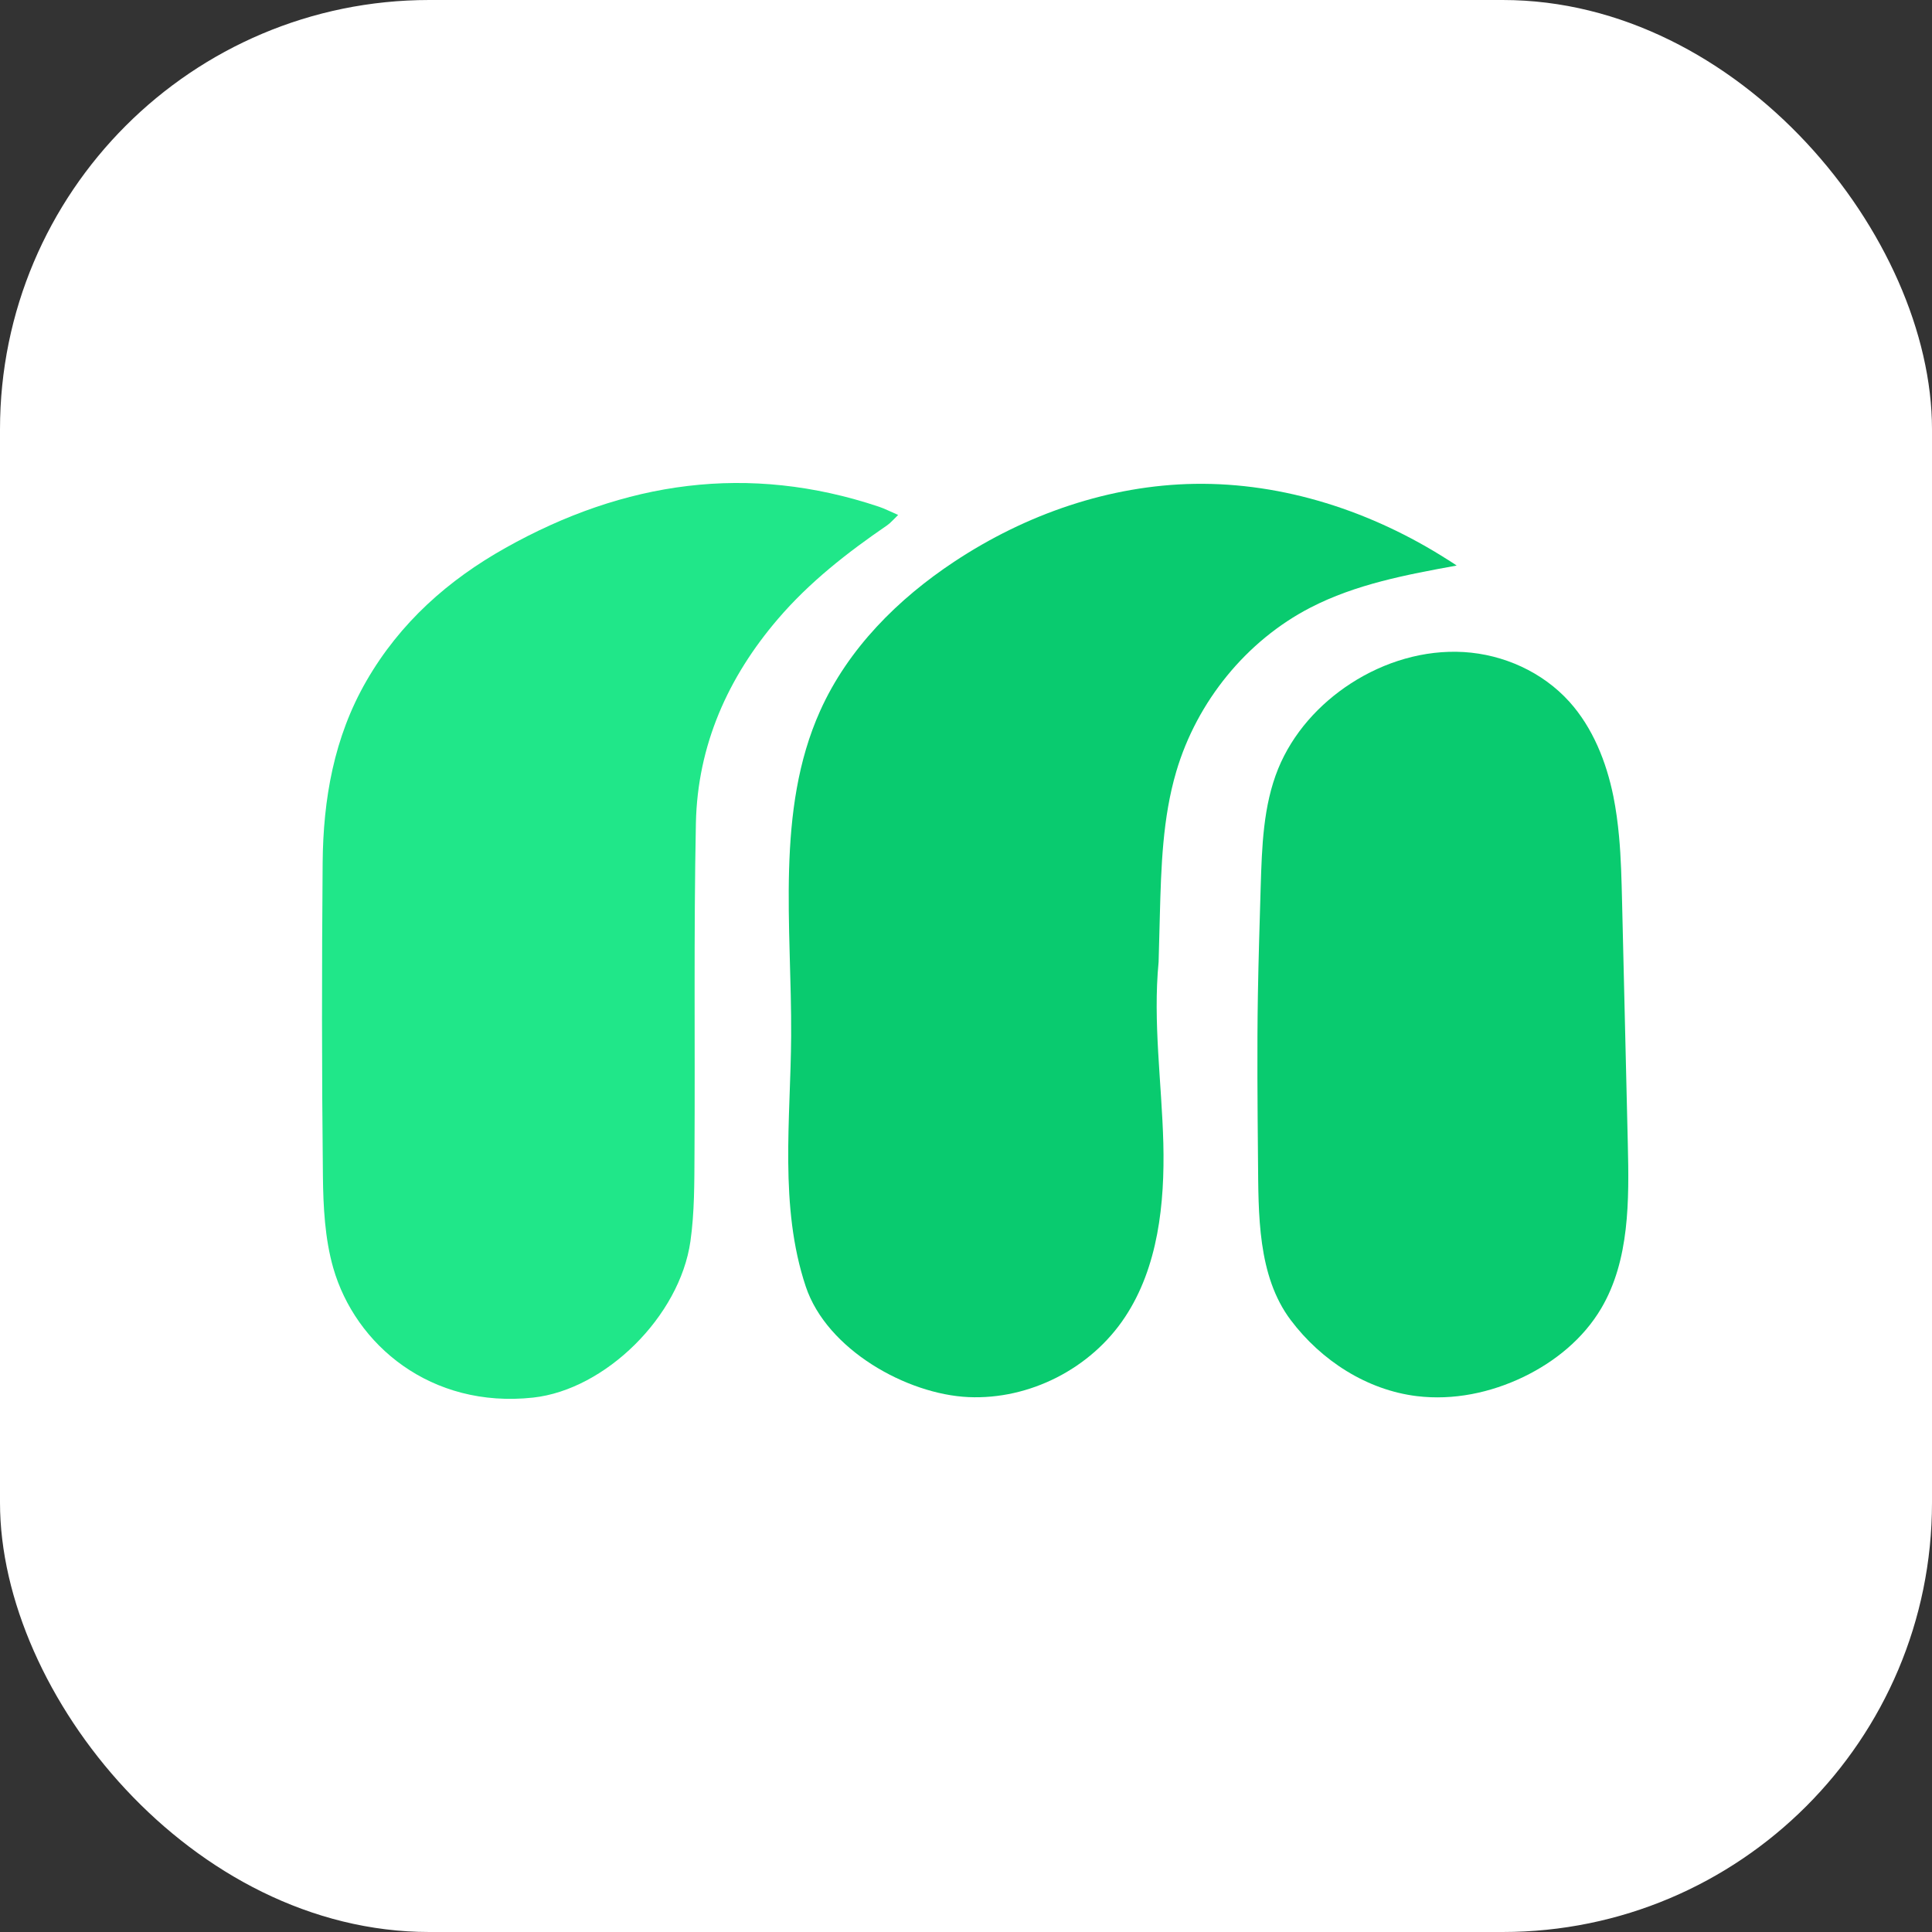 <svg width="36" height="36" viewBox="0 0 36 36" fill="none" xmlns="http://www.w3.org/2000/svg">
<rect x="0" y="0" width="36" height="36" fill="#333333" stroke="none"/>
<rect width="36" height="36" rx="8" fill="white"/>
<path d="M16.736 9.595C16.647 9.68 16.595 9.744 16.531 9.788C15.791 10.295 15.084 10.846 14.496 11.533C13.567 12.617 12.997 13.883 12.967 15.34C12.926 17.387 12.953 19.435 12.941 21.483C12.938 22.033 12.942 22.589 12.865 23.13C12.666 24.53 11.279 25.894 9.935 26.042C8.028 26.25 6.62 25.06 6.209 23.624C6.054 23.081 6.023 22.486 6.017 21.914C5.995 19.969 5.996 18.025 6.012 16.081C6.022 14.89 6.222 13.74 6.826 12.691C7.456 11.598 8.357 10.805 9.418 10.21C11.63 8.967 13.948 8.629 16.378 9.442C16.486 9.478 16.588 9.532 16.735 9.595L16.736 9.595Z" fill="#20E789"/>
<path d="M26.975 10.429C25.564 9.528 23.92 8.99 22.261 9.016C20.676 9.041 19.115 9.582 17.781 10.466C16.735 11.158 15.804 12.084 15.282 13.246C14.447 15.104 14.754 17.258 14.742 19.305C14.733 20.849 14.516 22.48 15.014 23.972C15.407 25.15 16.899 25.982 18.047 26.033C19.179 26.083 20.324 25.507 20.962 24.543C21.579 23.613 21.705 22.428 21.677 21.301C21.647 20.174 21.481 19.047 21.589 17.925C21.597 17.637 21.604 17.347 21.612 17.059C21.636 16.156 21.663 15.241 21.918 14.377C22.304 13.068 23.229 11.937 24.416 11.323C25.263 10.885 26.211 10.708 27.143 10.538C27.088 10.5 27.031 10.464 26.975 10.428L26.975 10.429Z" fill="#09CB6F"/>
<path d="M30.168 15.58C30.145 15.332 30.112 15.084 30.063 14.839C29.932 14.194 29.679 13.561 29.244 13.077C28.741 12.519 28.014 12.195 27.276 12.15C26.538 12.106 25.795 12.33 25.169 12.736C24.581 13.117 24.086 13.665 23.817 14.324C23.537 15.013 23.514 15.78 23.491 16.527C23.472 17.196 23.45 17.864 23.439 18.533C23.422 19.559 23.432 20.586 23.441 21.611C23.451 22.615 23.427 23.768 24.051 24.598C24.621 25.355 25.473 25.902 26.402 26.015C27.08 26.097 27.774 25.953 28.392 25.655C28.974 25.373 29.503 24.945 29.837 24.378C30.366 23.481 30.357 22.366 30.332 21.316C30.297 19.812 30.261 18.309 30.225 16.805C30.215 16.397 30.206 15.986 30.168 15.579L30.168 15.58Z" fill="#09CB6F"/>
</svg>
